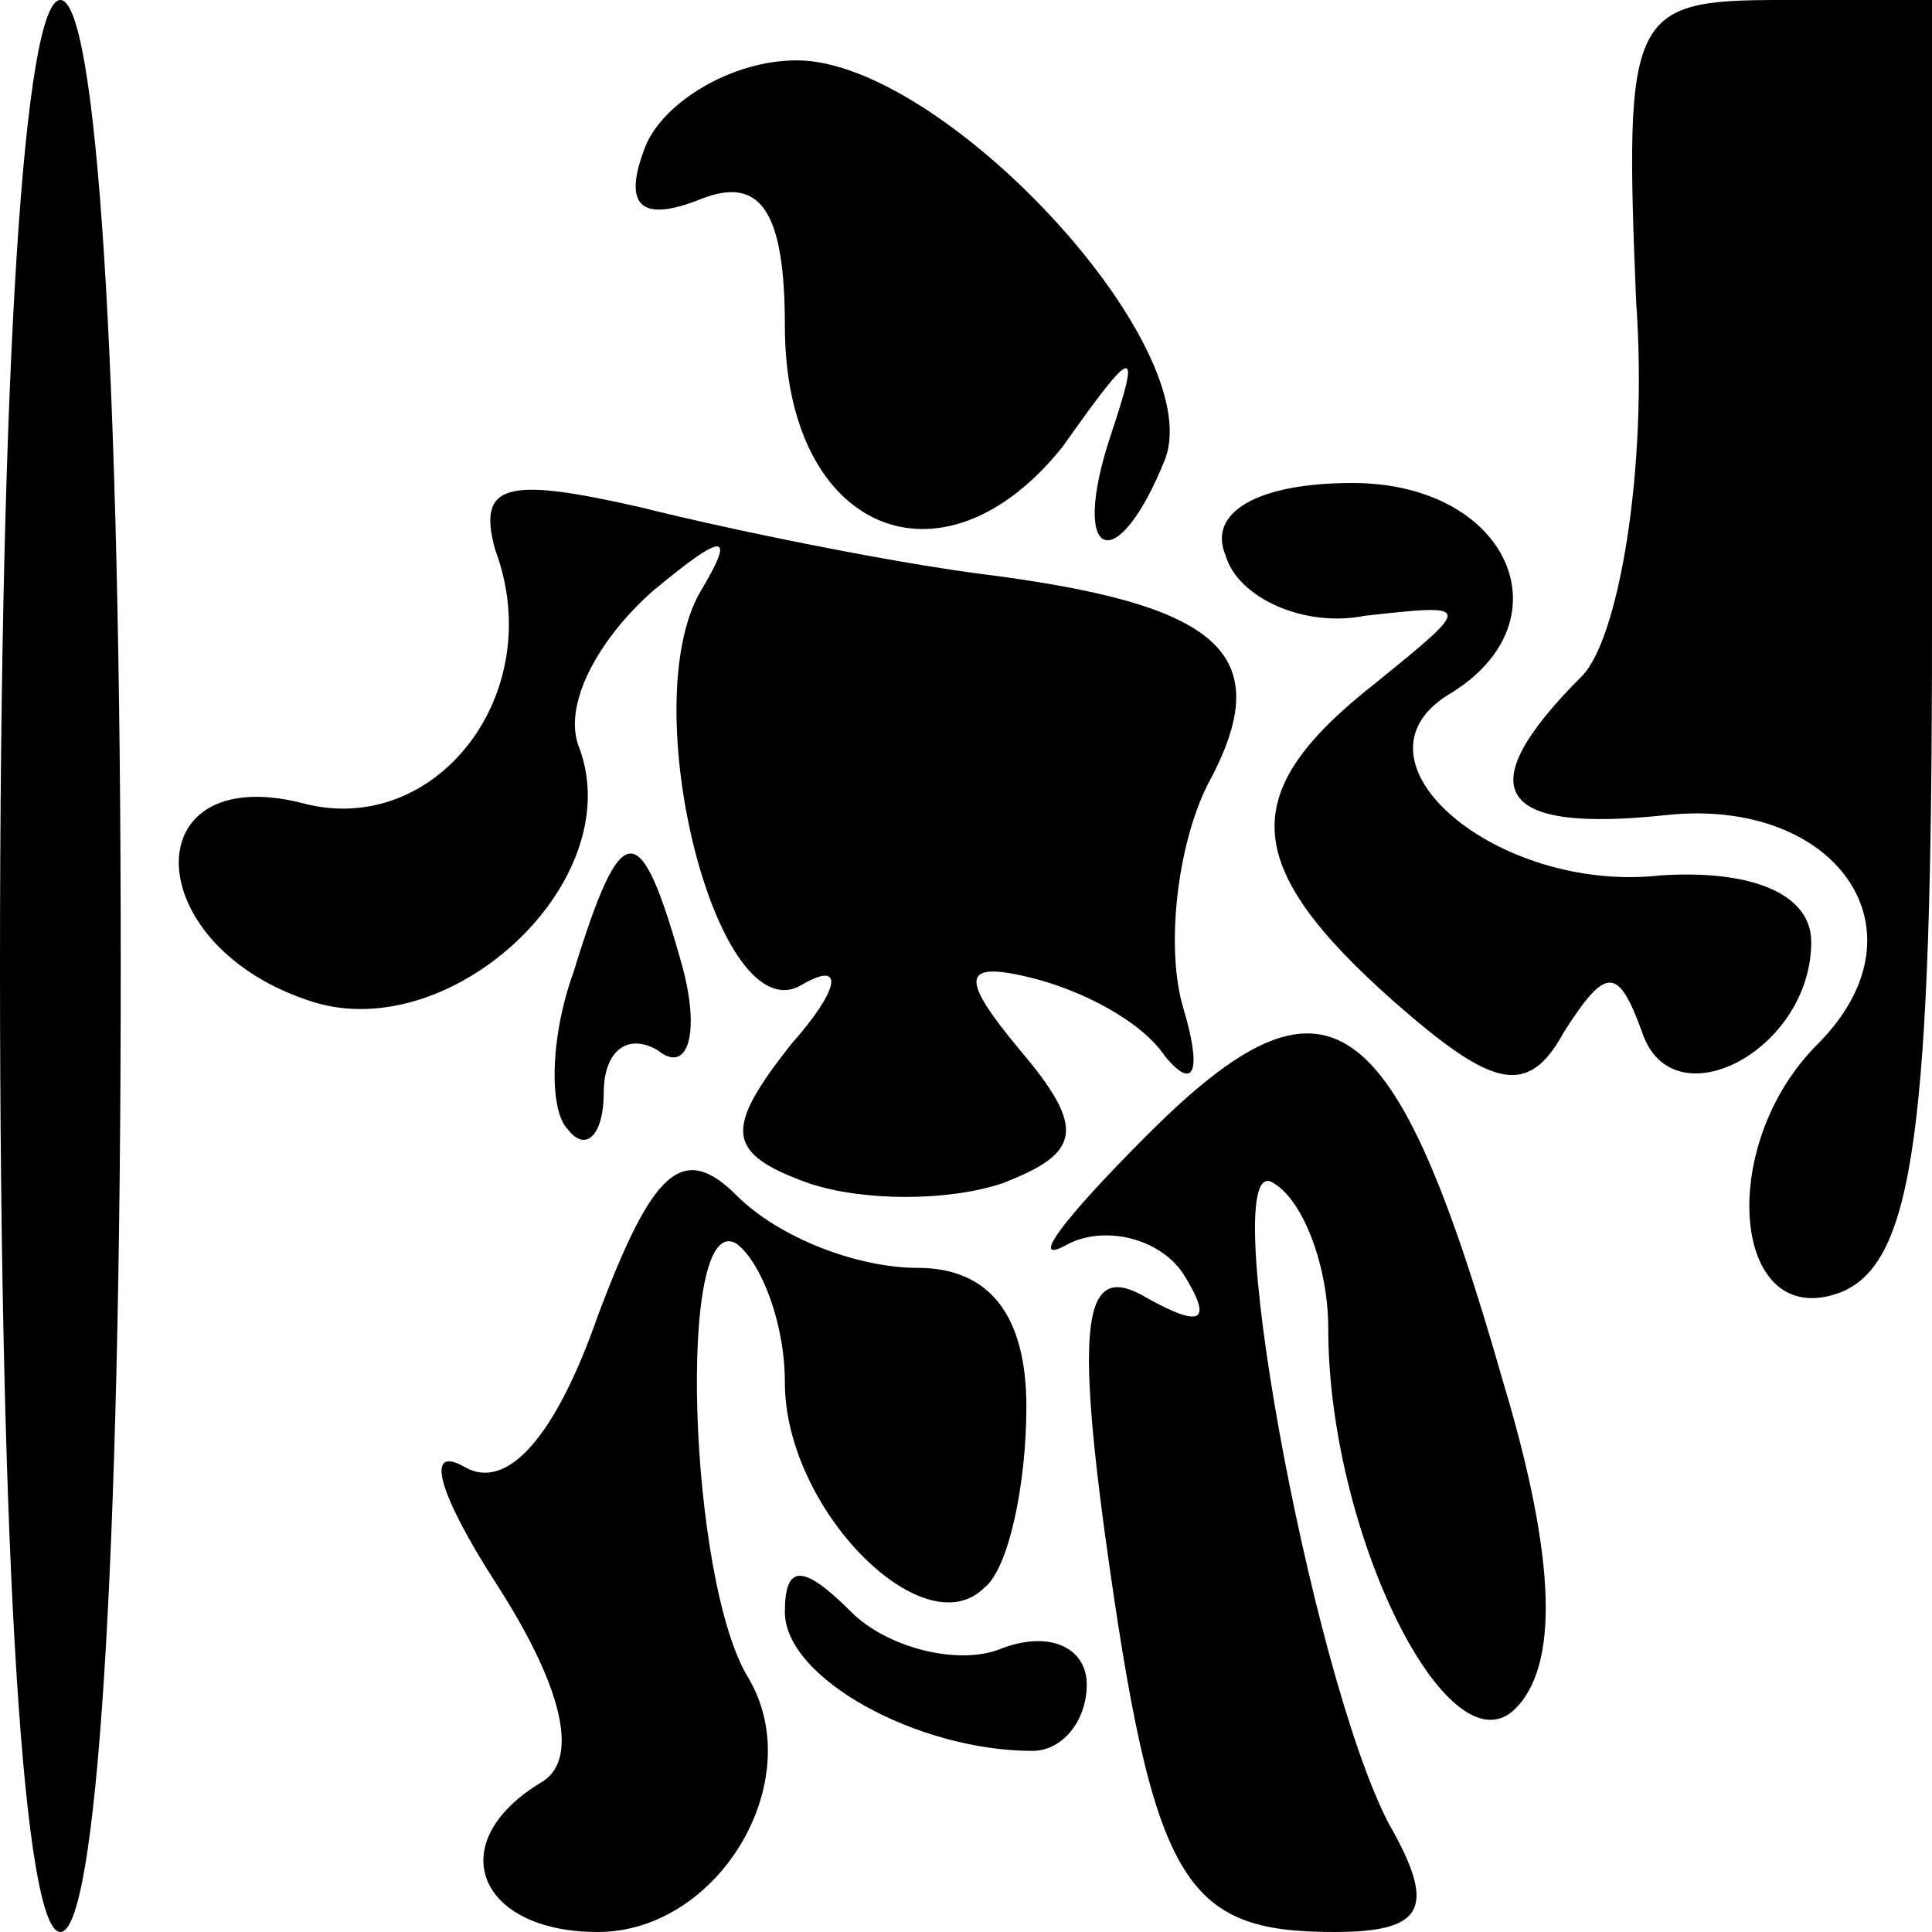 <?xml version="1.0" standalone="no"?>
<!DOCTYPE svg PUBLIC "-//W3C//DTD SVG 20010904//EN"
 "http://www.w3.org/TR/2001/REC-SVG-20010904/DTD/svg10.dtd">
<svg version="1.0" xmlns="http://www.w3.org/2000/svg"
 width="32pt" height="32pt" viewBox="0 0 32 32"
 preserveAspectRatio="xMidYMid meet">
<g transform="translate(0,32) scale(0.1,-0.1)"
fill="#000000" stroke="none">
<path fill="#000000" stroke="none" d="M0 160 c0 -100 4 -160 10 -160 6 0 10
60 10 160 0 100 -4 160 -10 160 -6 0 -10 -60 -10 -160z"/>
<path fill="#000000" stroke="none" d="M271 270 c2 -28 -3 -56 -9 -62 -19 -19
-14 -26 14 -23 28 3 44 -19 25 -38 -17 -17 -14 -48 4 -41 12 5 15 27 15 110
l0 104 -25 0 c-25 0 -26 -2 -24 -50z"/>
<path fill="#000000" stroke="none" d="M107 296 c-4 -10 -1 -13 9 -9 10 4 14
-2 14 -21 0 -34 26 -45 46 -20 12 17 13 17 8 2 -7 -21 1 -24 9 -4 7 19 -37 66
-61 66 -11 0 -22 -7 -25 -14z"/>
<path fill="#000000" stroke="none" d="M82 229 c9 -24 -10 -48 -32 -42 -28 7
-27 -24 2 -33 23 -7 52 20 44 42 -3 7 3 18 12 26 12 10 14 10 8 0 -11 -19 3
-74 17 -65 7 4 6 -1 -2 -10 -11 -14 -11 -18 3 -23 9 -3 23 -3 32 0 13 5 14 9
3 22 -10 12 -10 15 2 12 8 -2 18 -7 22 -13 5 -6 6 -2 3 8 -3 10 -1 27 4 37 12
22 2 30 -38 35 -15 2 -40 7 -56 11 -22 5 -27 4 -24 -7z"/>
<path fill="#000000" stroke="none" d="M203 228 c2 -7 13 -12 23 -10 18 2 18
2 2 -11 -23 -18 -23 -30 3 -53 16 -14 22 -16 28 -5 7 11 9 11 13 0 5 -15 28
-3 28 15 0 8 -10 12 -25 11 -27 -3 -53 19 -35 30 20 12 10 35 -16 35 -16 0
-24 -5 -21 -12z"/>
<path fill="#000000" stroke="none" d="M95 159 c-4 -11 -4 -23 -1 -26 3 -4 6
-1 6 6 0 7 4 10 9 7 5 -4 7 3 4 14 -7 25 -10 25 -18 -1z"/>
<path fill="#000000" stroke="none" d="M190 132 c-14 -14 -20 -22 -13 -18 6 3
15 1 19 -5 5 -8 3 -9 -6 -4 -10 6 -12 -2 -7 -39 8 -58 13 -66 38 -66 15 0 17
4 9 18 -13 25 -29 113 -19 106 5 -3 9 -14 9 -24 0 -34 20 -74 31 -63 7 7 7 24
-2 54 -18 63 -29 71 -59 41z"/>
<path fill="#000000" stroke="none" d="M99 102 c-7 -20 -15 -29 -22 -25 -7 4
-4 -5 5 -19 11 -17 14 -29 8 -33 -17 -10 -11 -25 9 -25 20 0 35 25 25 42 -10
16 -12 78 -2 72 4 -3 8 -13 8 -23 0 -21 23 -44 33 -34 4 3 7 17 7 30 0 15 -6
23 -18 23 -10 0 -23 5 -30 12 -9 9 -14 4 -23 -20z"/>
<path fill="#000000" stroke="none" d="M130 53 c0 -11 22 -23 41 -23 5 0 9 5
9 11 0 6 -6 9 -14 6 -7 -3 -19 0 -25 6 -8 8 -11 8 -11 0z"/>
</g>
</svg>
